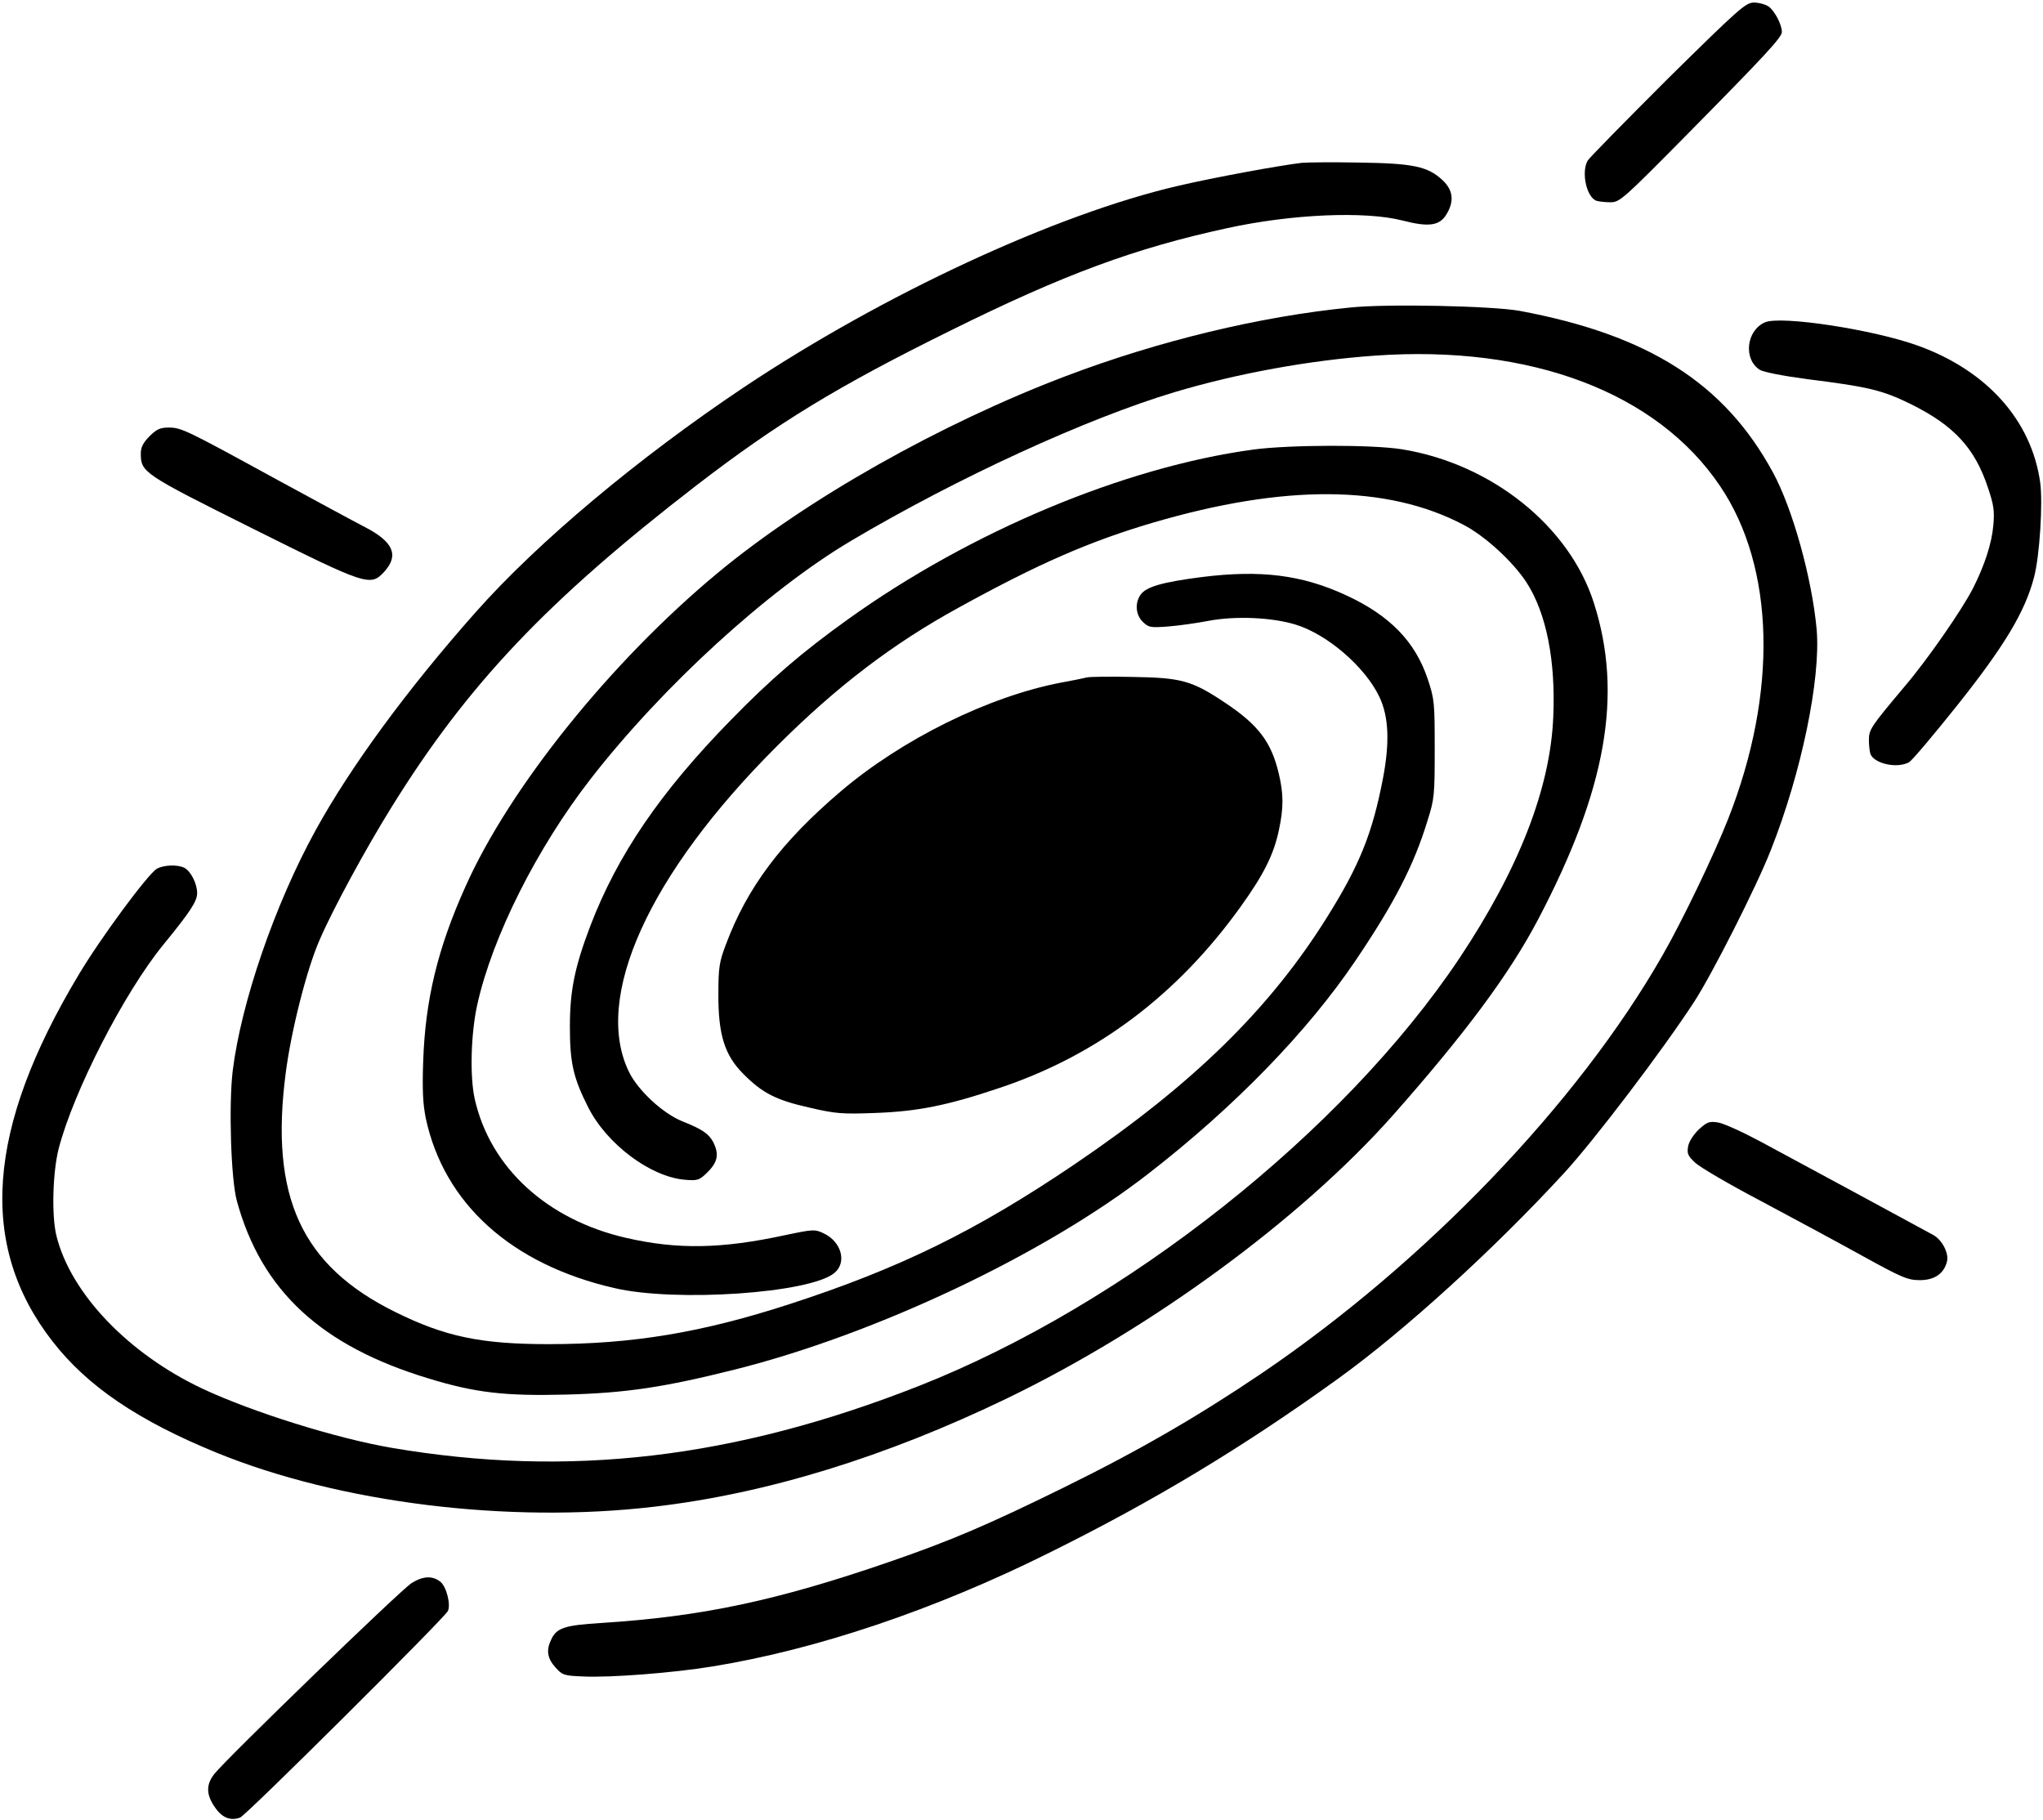 <?xml version="1.0" standalone="no"?>
<!DOCTYPE svg PUBLIC "-//W3C//DTD SVG 20010904//EN"
 "http://www.w3.org/TR/2001/REC-SVG-20010904/DTD/svg10.dtd">
<svg version="1.0" xmlns="http://www.w3.org/2000/svg"
 width="798pt" height="711pt" viewBox="0 0 798 711"
 preserveAspectRatio="xMidYMid meet">
<g transform="translate(0,711) scale(0.1,-0.1)"
fill="#000000" stroke="none">
<path d="M6513 6801 c-165 -165 -306 -308 -312 -319 -25 -46 -4 -141 34 -156
9 -3 34 -6 55 -6 37 0 48 10 303 268 301 305 367 376 367 397 0 29 -28 82 -51
99 -13 9 -39 16 -59 16 -32 -1 -57 -23 -337 -299z"/>
<path d="M5085 6474 c-86 -10 -338 -56 -484 -90 -478 -111 -1152 -424 -1696
-787 -411 -275 -802 -602 -1046 -877 -268 -302 -491 -606 -628 -856 -158 -288
-289 -670 -322 -936 -16 -134 -7 -423 16 -508 96 -351 329 -567 749 -694 183
-56 298 -69 536 -63 233 6 382 28 661 98 550 138 1210 450 1616 766 334 259
621 554 809 833 150 222 227 371 280 545 27 85 28 100 28 280 0 180 -1 194
-27 272 -49 147 -148 249 -319 328 -173 80 -334 100 -565 71 -155 -20 -216
-38 -238 -69 -23 -33 -19 -80 10 -107 22 -21 30 -22 97 -17 40 3 111 13 158
22 105 20 249 14 342 -15 123 -38 269 -164 325 -280 38 -78 42 -181 14 -325
-41 -211 -91 -335 -216 -535 -225 -361 -526 -655 -990 -969 -383 -259 -681
-405 -1112 -545 -342 -111 -613 -156 -940 -156 -264 0 -404 29 -598 125 -368
181 -492 451 -429 934 21 164 82 405 132 519 52 121 182 360 283 522 296 477
607 805 1189 1254 316 243 549 386 995 606 442 219 719 321 1079 399 252 55
537 67 683 30 104 -27 146 -21 173 24 31 51 26 94 -15 133 -58 54 -114 66
-325 69 -102 2 -203 1 -225 -1z"/>
<path d="M5275 5909 c-354 -35 -748 -130 -1112 -268 -490 -186 -1013 -481
-1360 -769 -417 -346 -813 -839 -985 -1225 -109 -242 -157 -444 -165 -682 -4
-112 -1 -168 10 -222 71 -334 335 -572 737 -664 239 -56 765 -20 859 59 50 41
28 122 -42 155 -34 16 -40 16 -149 -7 -249 -54 -422 -57 -622 -11 -310 71
-532 275 -592 544 -19 87 -15 252 10 366 59 267 234 614 444 884 282 362 689
734 1015 928 417 247 920 478 1267 582 245 73 526 124 781 142 608 43 1102
-144 1348 -510 214 -317 226 -806 31 -1300 -54 -138 -180 -400 -256 -532 -330
-578 -928 -1201 -1569 -1635 -246 -166 -473 -298 -770 -444 -299 -147 -440
-207 -680 -290 -444 -153 -735 -214 -1126 -239 -145 -9 -176 -19 -197 -67 -19
-40 -14 -71 17 -106 28 -31 33 -33 110 -36 106 -5 350 14 503 39 407 66 868
221 1316 444 410 203 758 413 1127 679 261 188 610 506 886 806 118 129 382
476 507 668 70 108 244 451 299 592 120 303 195 669 179 860 -18 200 -94 474
-171 615 -189 348 -486 537 -990 631 -106 19 -515 28 -660 13z"/>
<path d="M6894 5851 c-73 -32 -85 -143 -21 -185 14 -9 89 -24 187 -37 240 -30
293 -43 405 -98 167 -83 249 -171 300 -326 23 -68 26 -90 21 -147 -6 -70 -34
-156 -79 -245 -44 -86 -180 -282 -269 -386 -131 -156 -138 -166 -138 -208 0
-20 3 -45 6 -54 15 -38 105 -58 151 -32 12 7 98 109 192 227 181 228 261 361
296 495 22 83 35 291 24 371 -34 242 -208 436 -475 533 -176 64 -538 119 -600
92z"/>
<path d="M584 5406 c-25 -25 -34 -43 -34 -67 0 -74 9 -80 436 -293 449 -224
461 -228 516 -168 57 64 34 116 -76 173 -45 23 -199 107 -343 185 -358 196
-375 204 -424 204 -33 0 -47 -6 -75 -34z"/>
<path d="M4895 5354 c-502 -68 -1105 -320 -1583 -663 -180 -129 -301 -233
-457 -393 -275 -281 -443 -527 -549 -804 -62 -163 -80 -255 -80 -394 0 -141
13 -199 71 -314 73 -145 244 -273 379 -284 50 -4 56 -2 89 31 39 39 44 70 21
116 -18 33 -42 50 -120 81 -77 31 -173 120 -209 193 -142 290 77 773 577 1272
234 234 455 402 711 542 312 172 512 259 760 332 512 150 912 148 1210 -8 84
-43 194 -144 247 -225 78 -120 115 -306 105 -528 -12 -279 -135 -593 -366
-940 -454 -679 -1305 -1353 -2111 -1671 -721 -284 -1368 -360 -2060 -242 -216
37 -542 139 -737 230 -292 137 -518 374 -573 600 -19 79 -14 247 9 338 58 224
255 608 408 796 108 132 133 171 133 203 0 36 -24 84 -49 98 -26 14 -81 12
-108 -3 -34 -19 -219 -269 -305 -413 -362 -603 -394 -1059 -103 -1433 136
-175 333 -309 641 -435 480 -196 1140 -278 1709 -211 439 51 904 194 1380 424
564 273 1145 699 1504 1103 284 321 458 555 570 769 265 505 331 876 217 1233
-95 300 -399 544 -749 601 -116 19 -442 18 -582 -1z"/>
<path d="M4245 4464 c-11 -3 -56 -12 -100 -20 -283 -54 -621 -221 -860 -424
-233 -198 -367 -377 -450 -600 -25 -65 -29 -90 -29 -190 -1 -160 24 -241 97
-314 75 -76 129 -103 258 -132 103 -24 128 -26 259 -21 164 6 280 29 482 97
382 127 697 364 945 710 89 124 128 202 148 296 19 87 19 143 0 222 -29 124
-80 191 -211 278 -129 86 -170 97 -359 100 -88 2 -169 1 -180 -2z"/>
<path d="M6636 2699 c-21 -20 -39 -48 -42 -66 -5 -28 -2 -37 27 -64 19 -18
135 -86 259 -151 124 -66 302 -162 396 -214 154 -85 176 -94 223 -94 57 0 94
25 106 73 8 32 -19 84 -53 103 -43 24 -534 289 -675 365 -71 38 -146 72 -167
75 -33 5 -42 2 -74 -27z"/>
<path d="M1608 927 c-40 -24 -726 -688 -771 -746 -33 -42 -32 -82 4 -132 27
-39 60 -52 97 -38 24 9 791 772 811 806 13 24 -5 96 -29 115 -30 24 -67 23
-112 -5z"/>
</g>
</svg>
